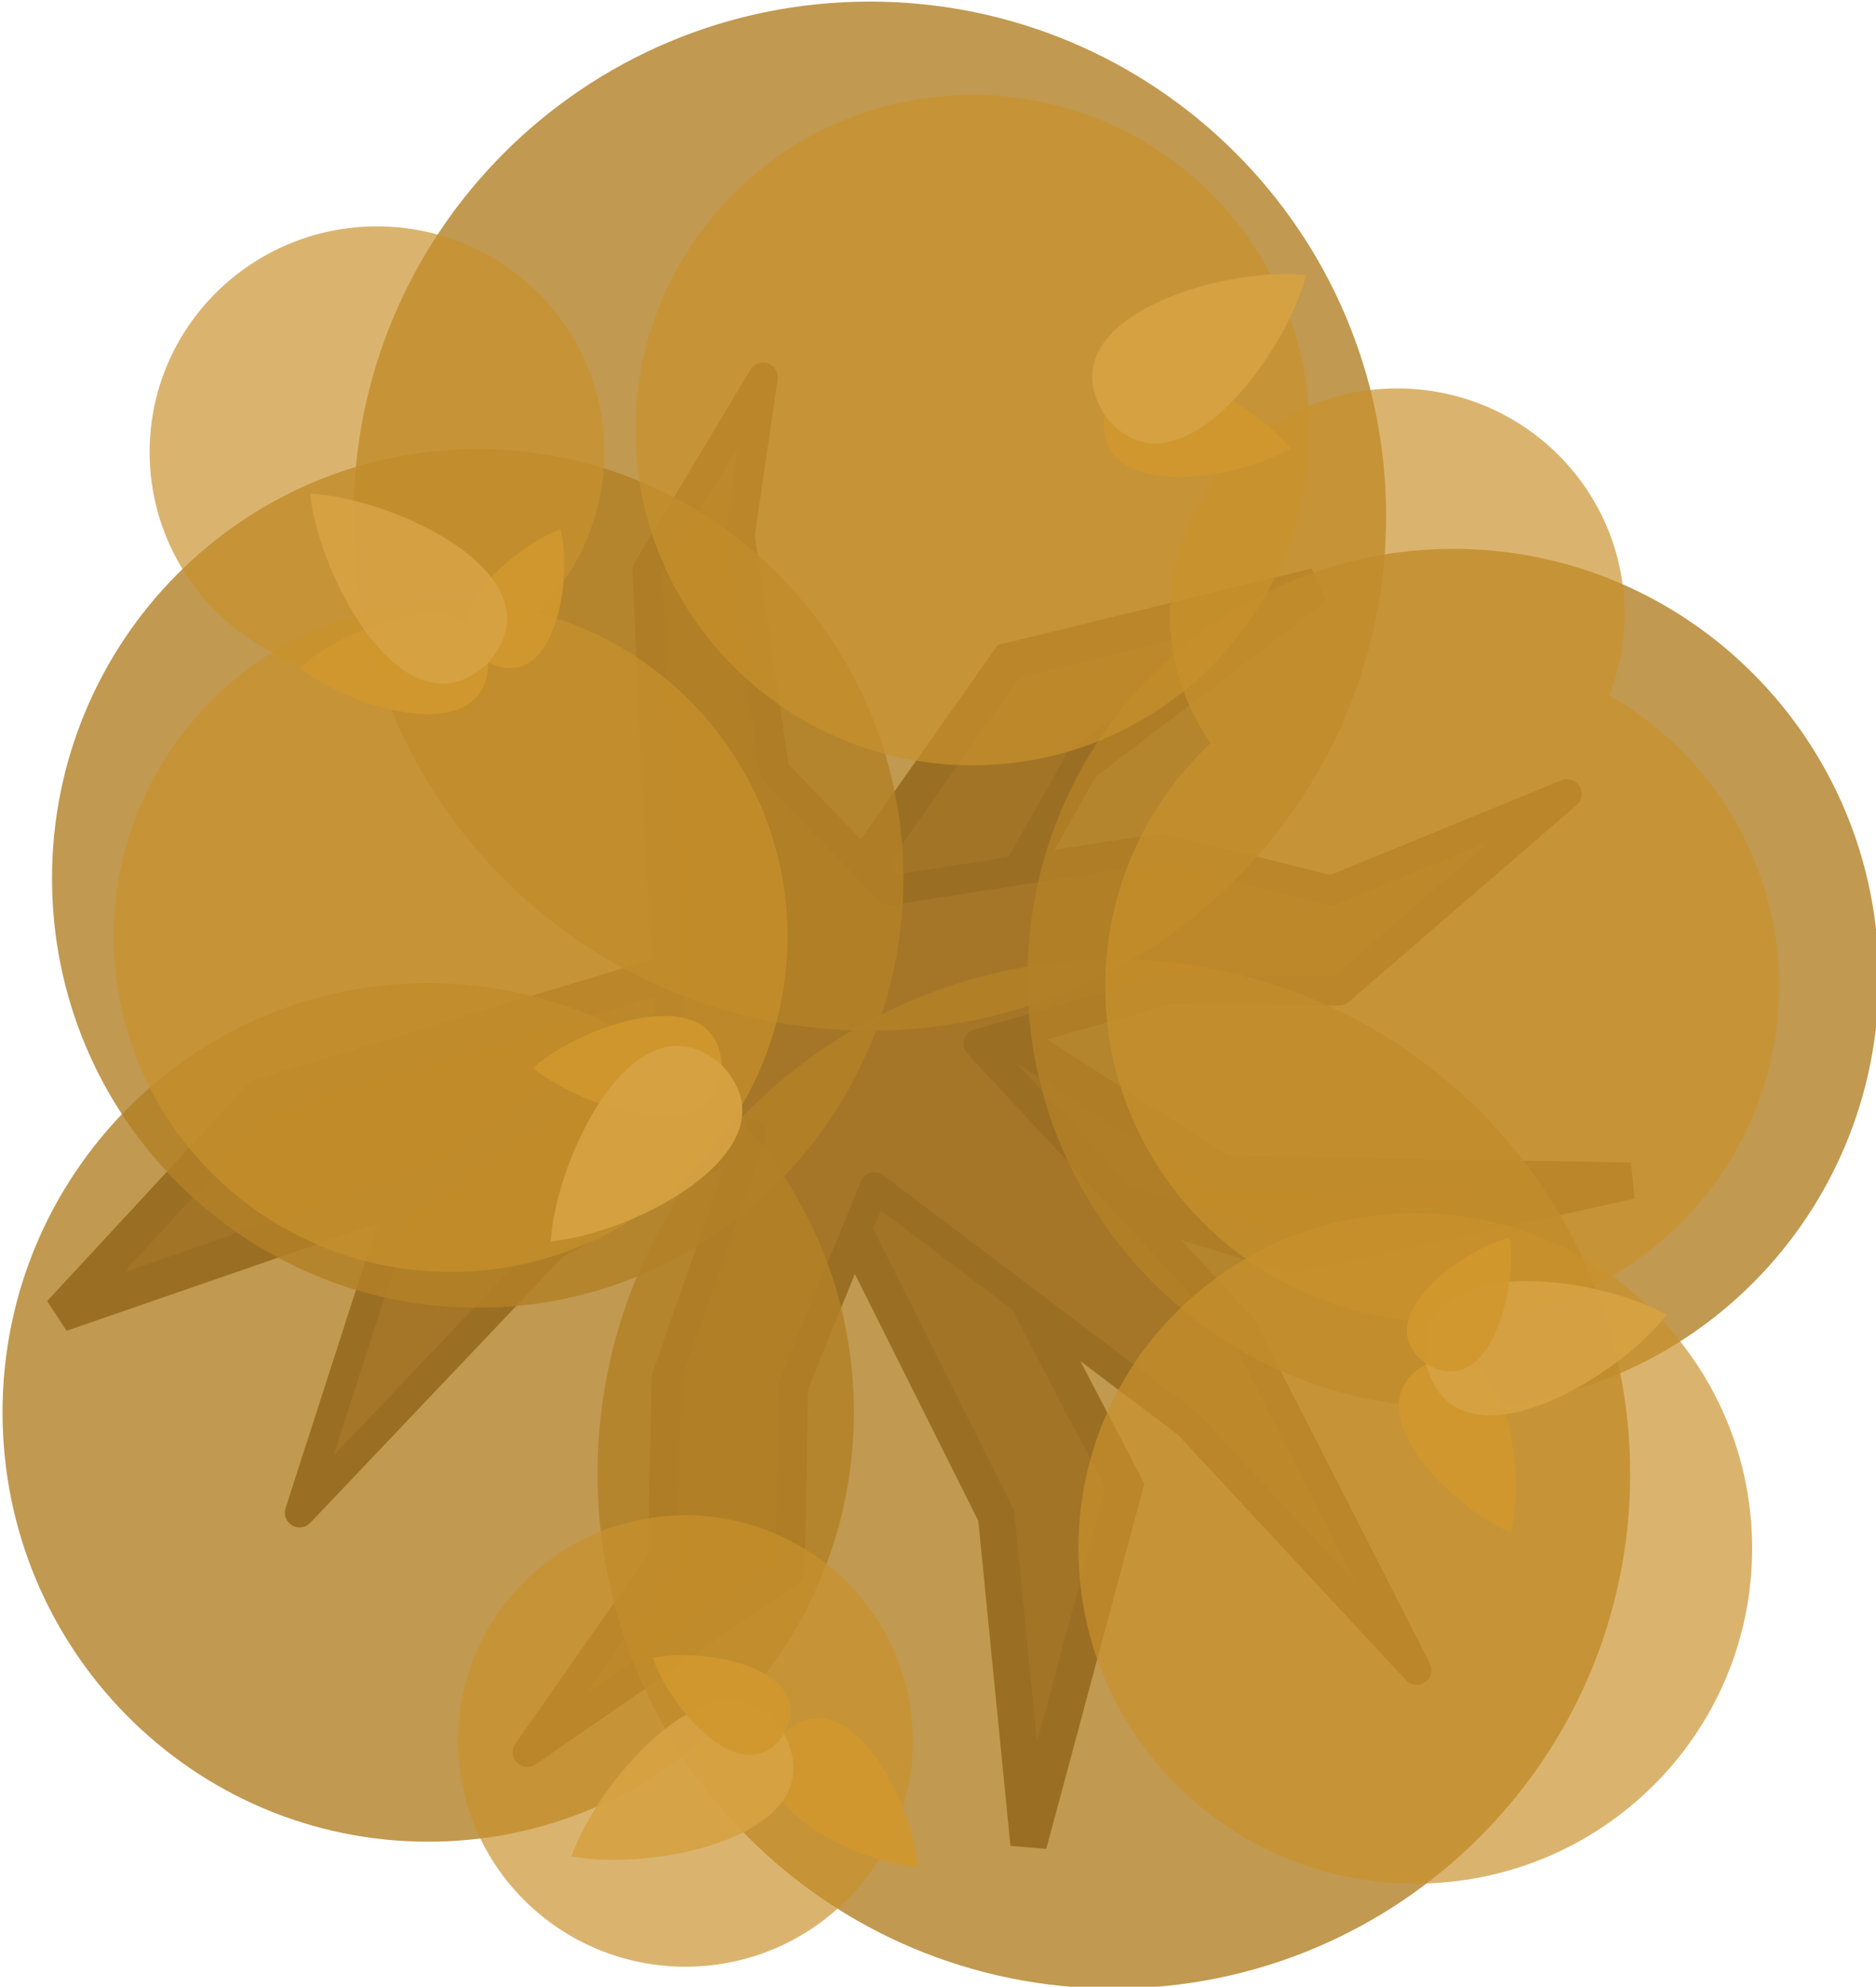 <?xml version="1.0" encoding="UTF-8" standalone="no"?>
<svg
   width="572.339"
   height="606.129"
   viewBox="0 0 572.339 606.129"
   fill="none"
   version="1.1"
   id="svg60"
   sodipodi:docname="oak_tree_3.svg"
   inkscape:version="1.3 (0e150ed, 2023-07-21)"
   xmlns:inkscape="http://www.inkscape.org/namespaces/inkscape"
   xmlns:sodipodi="http://sodipodi.sourceforge.net/DTD/sodipodi-0.dtd"
   xmlns="http://www.w3.org/2000/svg"
   xmlns:svg="http://www.w3.org/2000/svg">
  <defs
     id="defs64" />
  <sodipodi:namedview
     id="namedview62"
     pagecolor="#505050"
     bordercolor="#ffffff"
     borderopacity="1"
     inkscape:pageshadow="0"
     inkscape:pageopacity="0"
     inkscape:pagecheckerboard="true"
     showgrid="false"
     width="368.403px"
     inkscape:zoom="0.70791953"
     inkscape:cx="190.69964"
     inkscape:cy="316.42014"
     inkscape:window-width="1312"
     inkscape:window-height="449"
     inkscape:window-x="0"
     inkscape:window-y="25"
     inkscape:window-maximized="0"
     inkscape:current-layer="svg60"
     inkscape:showpageshadow="2"
     inkscape:deskcolor="#505050" />
  <g
     id="g57"
     transform="matrix(3.78,0,0,3.78,-6207.422,-3885.84)">
    <path
       d="m 1723.589,1081.363 -15.163,21.512 c -44.936,13.575 -0.165,-7e-4 -45.177,13.661 l -16.184,17.479 31.823,-11 28.045,-3.965 15.646,31.29 2.617,26.504 7.768,-28.921 -14.174,-27.127 27.745,8.511 27.254,-5.999 -32.969,-0.587 -21.99,-14.125 10.652,-18.908 18.895,-14.369 z"
       fill="#5b3e24"
       id="path2-98-6-7-08"
       style="stroke:#372516;stroke-width:2.953;stroke-dasharray:none;stroke-opacity:1"
       sodipodi:nodetypes="ccccccccccccccccc" />
    <path
       style="fill:#6d4a2c;fill-opacity:1;stroke:#372516;stroke-width:2.381;stroke-linecap:square;stroke-linejoin:round;stroke-dasharray:none;stroke-opacity:1"
       d="m 1703.761,1058.449 -1.87,12.78 2.805,19.015 9.285,9.633 21.938,-3.434 13.715,3.429 19.015,-7.793 -18.401,15.897 -13.684,-0.121 -15.437,4.385 21.287,22.89 14.106,27.671 -18.47,-19.878 -25.301,-19.122 -6.563,16.116 -0.242,14.851 -21.197,14.651 10.91,-15.586 0.312,-14.651 6.858,-19.638 -15.96,8.953 -20.511,21.595 8.011,-24.83 21.921,-14.952 -0.984,-15.728 -0.883,-20.566 z"
       id="path21"
       sodipodi:nodetypes="ccccccccccccccccccccccccccc" />
    <path
       opacity="0.95"
       d="m 1646.374,1098.897 c 0,19.14 15.382,34.655 34.356,34.655 18.974,0 34.356,-15.515 34.356,-34.655 0,-19.14 -15.382,-34.655 -34.356,-34.655 -18.974,0 -34.356,15.516 -34.356,34.655 z"
       fill="#3a4f3f"
       id="path14-3-26-9-7-46-0"
       style="fill:#b28127;fill-opacity:0.851;stroke-width:0.598" />
    <path
       opacity="0.95"
       d="m 1712.378,1111.19 c 23.015,0 41.672,-18.594 41.672,-41.531 0,-22.937 -18.657,-41.531 -41.672,-41.531 -23.015,0 -41.672,18.594 -41.672,41.531 0,22.937 18.657,41.531 41.672,41.531 z"
       fill="#3a4f3f"
       id="path8-1-9-4-6-9"
       style="fill:#b28127;fill-opacity:0.851;stroke-width:0.674" />
    <path
       opacity="0.95"
       d="m 1732.076,1188.5 c 23.015,0 41.672,-18.594 41.672,-41.531 0,-22.937 -18.657,-41.531 -41.672,-41.531 -23.015,0 -41.672,18.594 -41.672,41.531 0,22.937 18.657,41.531 41.672,41.531 z"
       fill="#3a4f3f"
       id="path8-1-9-4-6-9-9"
       style="fill:#b28127;fill-opacity:0.851;stroke-width:0.674" />
    <path
       opacity="0.95"
       d="m 1642.38,1141.993 c 0,19.14 15.382,34.655 34.357,34.655 18.974,0 34.356,-15.515 34.356,-34.655 0,-19.14 -15.382,-34.655 -34.356,-34.655 -18.974,0 -34.357,15.516 -34.357,34.655 z"
       fill="#3a4f3f"
       id="path14-3-2-6-3-4-2"
       style="fill:#b28127;fill-opacity:0.851;stroke-width:0.598" />
    <path
       opacity="0.95"
       d="m 1725.099,1106.954 c 0,19.14 15.382,34.655 34.357,34.655 18.974,0 34.356,-15.515 34.356,-34.655 0,-19.14 -15.382,-34.655 -34.356,-34.655 -18.974,0 -34.357,15.516 -34.357,34.655 z"
       fill="#3a4f3f"
       id="path14-3-2-6-3-4-2-4"
       style="fill:#b28127;fill-opacity:0.851;stroke-width:0.598" />
    <path
       opacity="0.85"
       d="m 1672.603,1082.705 c 10.134,0 18.349,-8.155 18.349,-18.216 0,-10.06 -8.216,-18.216 -18.349,-18.216 -10.135,0 -18.35,8.155 -18.35,18.216 0,10.06 8.215,18.216 18.35,18.216 z"
       fill="#485e52"
       id="path20-3-8-8-6-4-8-8"
       style="opacity:0.8;fill:#c9922c;fill-opacity:0.851;stroke-width:0.674" />
    <path
       id="path20-3-8-8-6-4-8-4"
       style="opacity:0.8;fill:#c9922c;fill-opacity:0.851;stroke-width:0.674"
       d="m 1754.945,1059.35 c -10.134,0 -18.35,8.155 -18.35,18.215 0,3.871 1.22,7.458 3.294,10.409 -5.238,4.932 -8.511,11.908 -8.511,19.65 0,14.942 12.173,27.055 27.19,27.055 15.016,0 27.189,-12.113 27.189,-27.055 0,-10.055 -5.517,-18.823 -13.698,-23.486 0.795,-2.039 1.236,-4.254 1.236,-6.572 0,-10.06 -8.216,-18.215 -18.35,-18.215 z" />
    <path
       opacity="0.85"
       d="m 1697.494,1186.737 c 10.134,0 18.349,-8.155 18.349,-18.216 0,-10.06 -8.216,-18.216 -18.349,-18.216 -10.135,0 -18.35,8.155 -18.35,18.216 0,10.06 8.215,18.216 18.35,18.216 z"
       fill="#485e52"
       id="path20-3-8-8-6-4-8-5"
       style="opacity:0.8;fill:#c9922c;fill-opacity:0.851;stroke-width:0.674" />
    <path
       opacity="0.85"
       d="m 1756.402,1180.03 c 15.016,0 27.189,-12.113 27.189,-27.055 0,-14.942 -12.173,-27.056 -27.189,-27.056 -15.016,0 -27.189,12.113 -27.189,27.056 0,14.942 12.173,27.055 27.189,27.055 z"
       fill="#485e52"
       id="path18-36-4-4-9-2"
       style="opacity:0.8;fill:#c9922c;fill-opacity:0.851;stroke-width:0.674" />
    <path
       opacity="0.85"
       d="m 1678.546,1130.659 c 15.016,0 27.189,-12.113 27.189,-27.055 0,-14.943 -12.173,-27.056 -27.189,-27.056 -15.016,0 -27.189,12.113 -27.189,27.056 0,14.942 12.173,27.055 27.189,27.055 z"
       fill="#485e52"
       id="path22-25-0-6-7-9"
       style="opacity:0.8;fill:#c9922c;fill-opacity:0.851;stroke-width:0.674" />
    <path
       opacity="0.85"
       d="m 1720.658,1089.773 c 15.016,0 27.189,-12.113 27.189,-27.055 0,-14.942 -12.173,-27.056 -27.189,-27.056 -15.016,0 -27.189,12.114 -27.189,27.056 0,14.942 12.173,27.055 27.189,27.055 z"
       fill="#485e52"
       id="path18-36-4-7-1-5-5"
       style="opacity:0.8;fill:#c9922c;fill-opacity:0.851;stroke-width:0.674" />
    <path
       d="m 1666.36,1081.883 c 3.916,-3.538 14.735,-7.435 15.234,-0.405 -0.124,7.046 -11.134,3.732 -15.234,0.408 v -2e-4 c 3e-4,-6e-4 0,0 0,0 z"
       fill="#5f926a"
       id="path40-5-0-2-9-5-2"
       style="fill:#d1982e;fill-opacity:0.922;stroke-width:0.674" />
    <path
       d="m 1687.423,1070.733 h -10e-4 c 0.999,4.199 -0.516,13.34 -5.828,10.743 -5.074,-3.036 1.761,-9.291 5.825,-10.744 6e-4,-2e-4 0,-6e-4 0,-10e-4 z"
       fill="#77a37a"
       id="path42-8-8-5-1-4-5"
       style="fill:#d1982e;fill-opacity:0.922;stroke-width:0.674" />
    <path
       d="m 1667.21,1067.838 v 0.01 c 6.867,0.334 20.413,6.686 14.382,13.636 -6.62,6.394 -13.684,-6.793 -14.384,-13.633 v 0 c 7e-4,-2e-4 0,0 0,0 -3e-4,-10e-4 0,0 3e-4,0 z"
       fill="#587e60"
       id="path44-2-5-4-9-2-6"
       style="fill:#d6a243;fill-opacity:0.92;stroke-width:0.674" />
    <path
       d="m 1685.194,1114.193 c 4.06,3.371 15.032,6.813 15.237,-0.231 -0.417,-7.035 -11.28,-3.264 -15.237,0.228 v 0 c 7e-4,5e-4 0,0 0,0 z"
       fill="#77a37a"
       id="path24-03-1-3-4-2-8"
       style="fill:#d1982e;fill-opacity:0.922;stroke-width:0.674" />
    <path
       d="m 1686.628,1128.19 v 0 c 6.848,-0.621 20.116,-7.532 13.799,-14.225 -6.881,-6.112 -13.388,7.359 -13.802,14.222 v 0 c 8e-4,-4e-4 10e-5,-4e-4 2e-4,-10e-4 -2e-4,10e-4 3e-4,10e-5 0,0 z"
       fill="#5f926a"
       id="path26-73-5-4-0-9-4"
       style="fill:#d6a243;fill-opacity:0.92;stroke-width:0.674" />
    <path
       d="m 1764.11,1151.71 c 1.275,-5.121 -0.386,-16.5 -6.821,-13.627 -6.157,3.429 1.954,11.579 6.818,13.629 l -5e-4,4e-4 c 8e-4,-6e-4 -6e-4,-7e-4 -6e-4,-7e-4 z"
       fill="#5f926a"
       id="path46-3-3-2-4-0"
       style="fill:#d1982e;fill-opacity:0.922;stroke-width:0.674" />
    <path
       d="m 1776.708,1134.1 -0.01,0.01 c -6.007,-3.344 -20.864,-5.107 -19.414,3.981 2.243,8.926 15.207,1.46 19.415,-3.977 l 0.01,-0.01 c 0,0 -8e-4,7e-4 -8e-4,7e-4 8e-4,-7e-4 -4e-4,-5e-4 -4e-4,-5e-4 z"
       fill="#587e60"
       id="path48-2-7-1-8-4"
       style="fill:#d6a243;fill-opacity:0.92;stroke-width:0.674" />
    <path
       d="m 1764.02,1127.877 5e-4,5e-4 c -4.174,1.097 -11.522,6.741 -6.73,10.202 5.069,3.045 7.366,-5.931 6.732,-10.201 l -4e-4,-5e-4 c 9e-4,10e-5 0,0 0,0 -10e-5,-9e-4 -8e-4,7e-4 -6e-4,5e-4 z"
       fill="#77a37a"
       id="path50-6-9-5-5-0"
       style="fill:#d1982e;fill-opacity:0.922;stroke-width:0.674" />
    <path
       d="m 1746.326,1064.198 c -3.339,-4.087 -13.447,-9.568 -14.999,-2.693 -0.939,6.985 10.445,5.366 14.998,2.697 v 0 c -6e-4,-6e-4 0,0 0,0 z"
       fill="#77a37a"
       id="path24-03-1-3-4-2-9"
       style="fill:#d1982e;fill-opacity:0.922;stroke-width:0.674" />
    <path
       d="m 1747.602,1050.186 v 0 c -6.84,-0.703 -21.187,3.537 -16.27,11.316 5.582,7.317 14.55,-4.656 16.272,-11.312 v 0 c -8e-4,2e-4 -2e-4,4e-4 -4e-4,9e-4 4e-4,-9e-4 -3e-4,-10e-5 0,0 z"
       fill="#5f926a"
       id="path26-73-5-4-0-9-3"
       style="fill:#d6a243;fill-opacity:0.92;stroke-width:0.674" />
    <path
       d="m 1716.243,1178.689 c -5.262,-0.405 -15.535,-5.571 -10.779,-10.772 5.197,-4.76 10.371,5.509 10.781,10.77 v 0 c 0,0 -10e-5,-7e-4 -10e-5,-7e-4 z"
       fill="#5f926a"
       id="path28-5-1-7-7-3"
       style="fill:#d1982e;fill-opacity:0.922;stroke-width:0.674" />
    <path
       d="m 1688.3,1177.834 v 0 c 2.272,-6.489 12.209,-17.672 17.16,-9.915 4.25,8.163 -10.401,11.191 -17.158,9.918 h -0.01 c 5e-4,-8e-4 9e-4,-2e-4 9e-4,-2e-4 -9e-4,2e-4 -10e-5,-7e-4 -10e-5,-10e-4 z"
       fill="#587e60"
       id="path30-9-1-4-5-7"
       style="fill:#d6a243;fill-opacity:0.92;stroke-width:0.674" />
    <path
       d="m 1694.875,1161.808 v 0 c 4.224,-0.888 13.322,0.866 10.586,6.108 -3.168,4.992 -9.241,-2.004 -10.588,-6.105 0,0 0,0 -6e-4,10e-5 z"
       fill="#77a37a"
       id="path32-1-1-0-6-6"
       style="fill:#d1982e;fill-opacity:0.922;stroke-width:0.674" />
  </g>
</svg>

